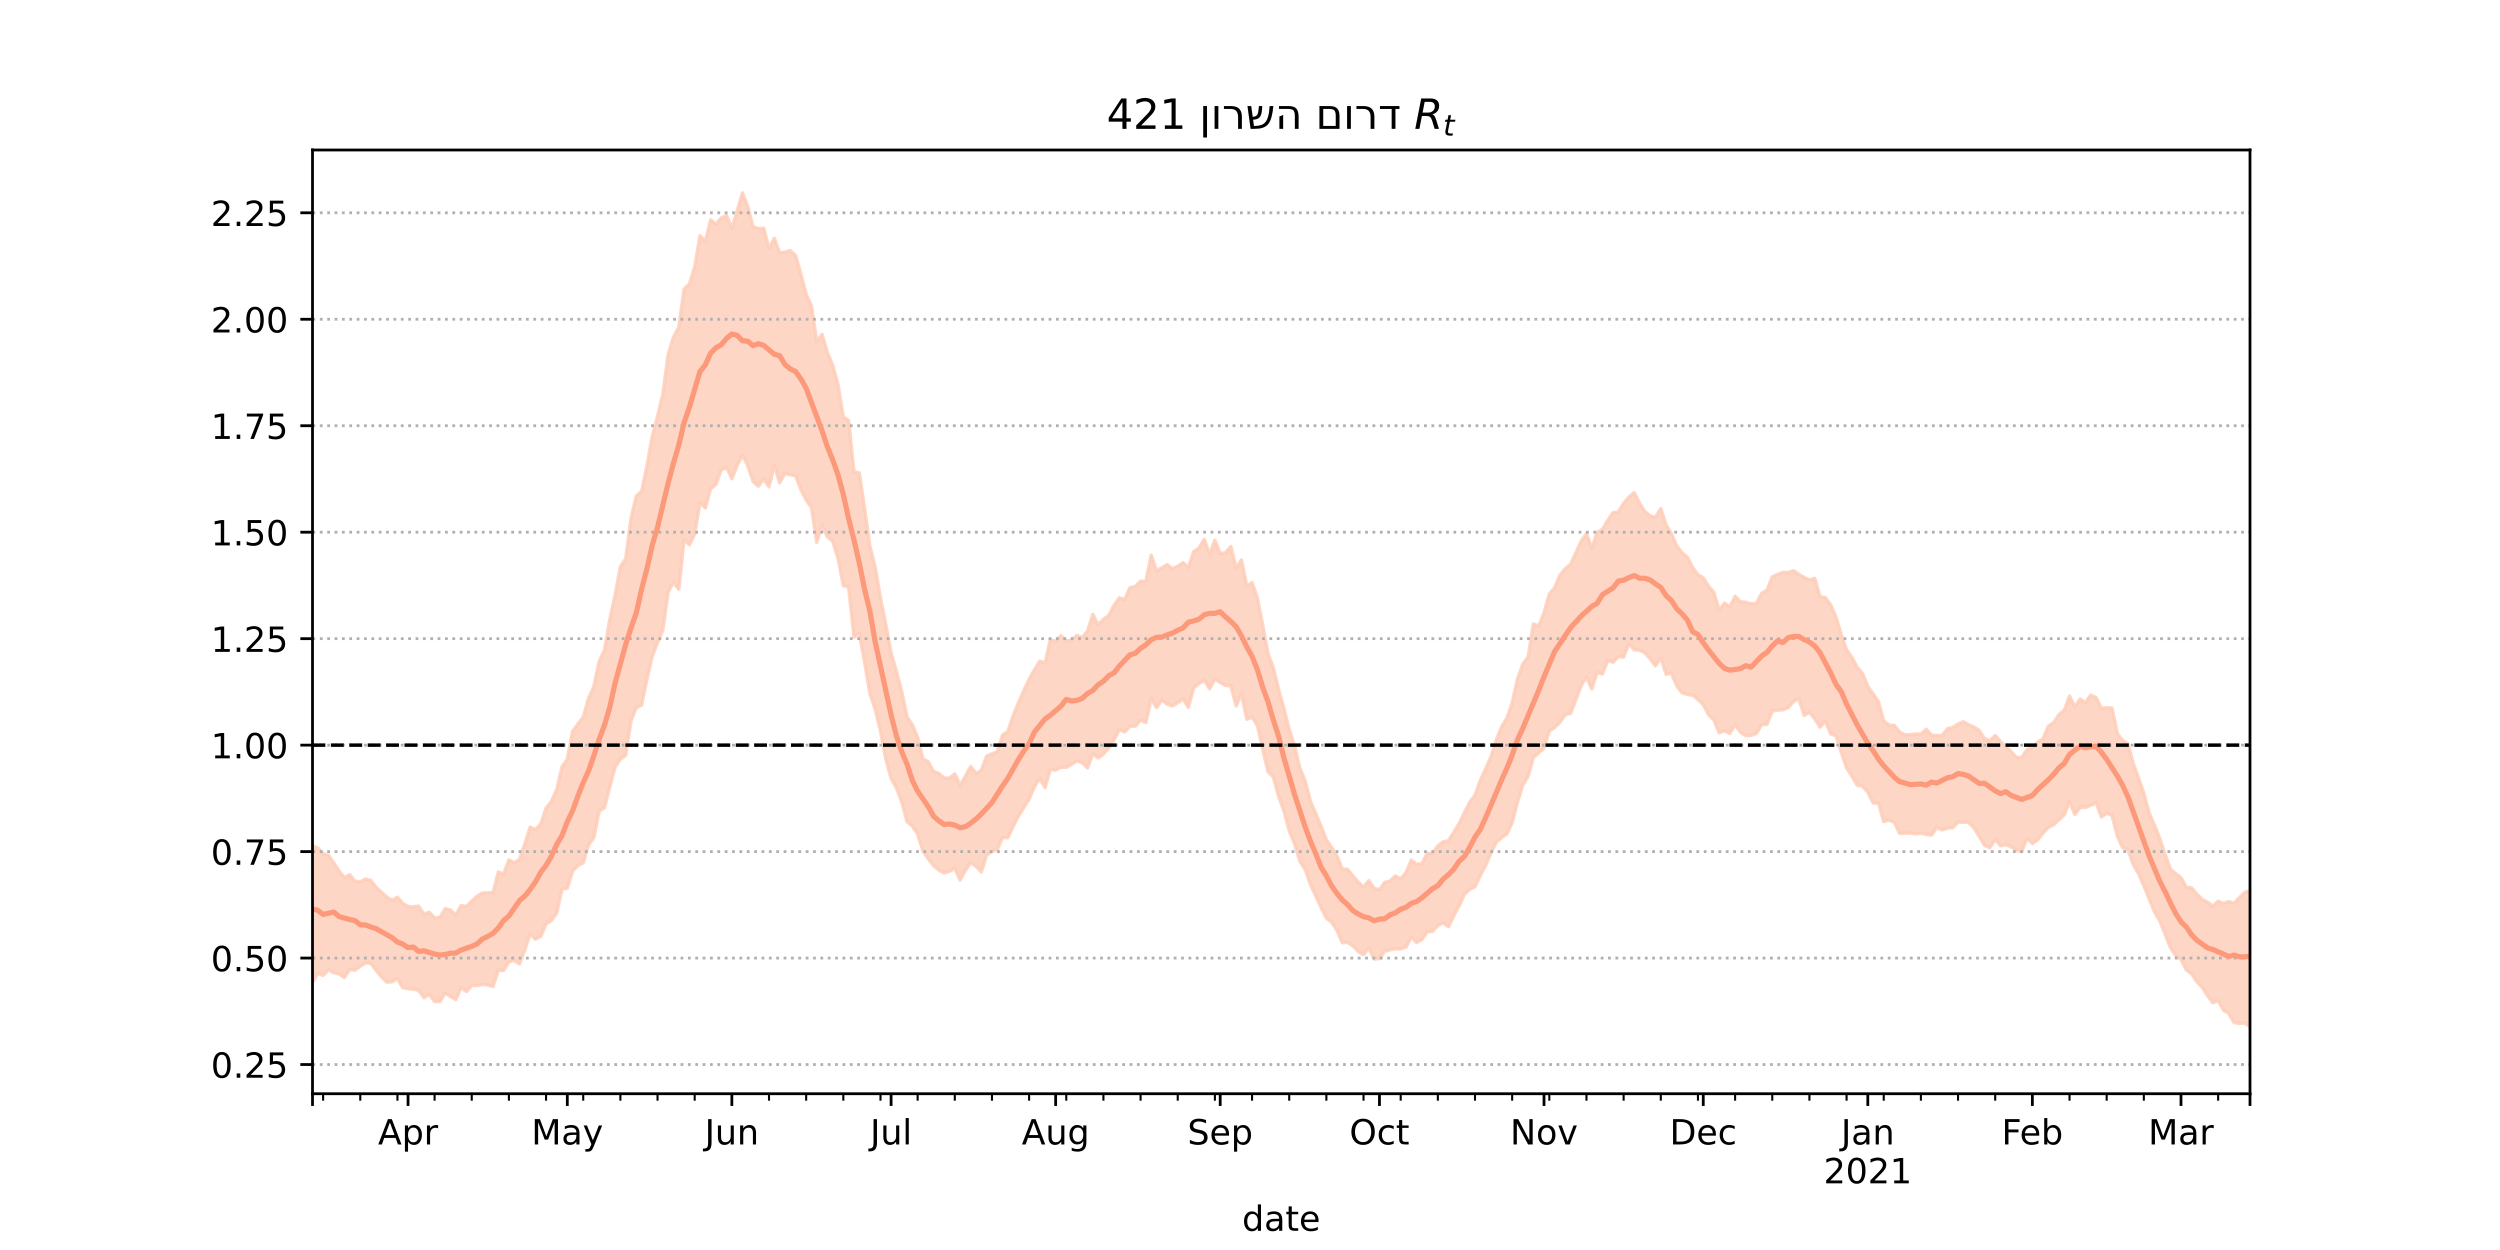 <?xml version="1.0" encoding="utf-8" standalone="no"?>
<!DOCTYPE svg PUBLIC "-//W3C//DTD SVG 1.1//EN"
  "http://www.w3.org/Graphics/SVG/1.1/DTD/svg11.dtd">
<!-- Created with matplotlib (https://matplotlib.org/) -->
<svg height="360pt" version="1.1" viewBox="0 0 720 360" width="720pt" xmlns="http://www.w3.org/2000/svg" xmlns:xlink="http://www.w3.org/1999/xlink">
 <defs>
  <style type="text/css">*{stroke-linecap:butt;stroke-linejoin:round;}</style>
 </defs>
 <g id="figure_1">
  <g id="patch_1">
   <path d="M 0 360 
L 720 360 
L 720 0 
L 0 0 
z
" style="fill:#ffffff;"/>
  </g>
  <g id="axes_1">
   <g id="patch_2">
    <path d="M 90 315 
L 648 315 
L 648 43.2 
L 90 43.2 
z
" style="fill:#ffffff;"/>
   </g>
   <g id="PolyCollection_1">
    <defs>
     <path d="M 90 -77.087 
L 90 -116.315 
L 91.529 -115.862 
L 93.058 -114.113 
L 94.586 -113.682 
L 96.115 -111.474 
L 97.644 -109.214 
L 99.173 -107.25 
L 100.701 -108.117 
L 102.23 -106.199 
L 103.759 -106.053 
L 105.288 -106.83 
L 106.816 -106.461 
L 108.345 -104.417 
L 109.874 -103.06 
L 111.403 -101.62 
L 112.932 -100.712 
L 114.46 -101.605 
L 115.989 -99.821 
L 117.518 -98.944 
L 119.047 -98.846 
L 120.575 -99.038 
L 122.104 -96.726 
L 123.633 -97.282 
L 125.162 -95.636 
L 126.69 -95.753 
L 128.219 -98.305 
L 129.748 -97.912 
L 131.277 -96.475 
L 132.805 -99.203 
L 134.334 -98.906 
L 135.863 -100.499 
L 137.392 -101.911 
L 138.921 -102.804 
L 140.449 -102.863 
L 141.978 -102.873 
L 143.507 -108.874 
L 145.036 -108.253 
L 146.564 -112.331 
L 148.093 -111.548 
L 149.622 -112.466 
L 151.151 -116.989 
L 152.679 -121.786 
L 154.208 -121.081 
L 155.737 -122.713 
L 157.266 -127.238 
L 158.795 -129.167 
L 160.323 -132.559 
L 161.852 -139.1 
L 163.381 -141.357 
L 164.91 -149.344 
L 166.438 -151.519 
L 167.967 -153.462 
L 169.496 -158.892 
L 171.025 -162.275 
L 172.553 -169.535 
L 174.082 -172.706 
L 175.611 -181.544 
L 177.14 -188.629 
L 178.668 -196.812 
L 180.197 -199.072 
L 181.726 -210.715 
L 183.255 -217.161 
L 184.784 -218.454 
L 186.312 -225.833 
L 187.841 -234.344 
L 189.37 -240.139 
L 190.899 -246.418 
L 192.427 -257.941 
L 193.956 -262.89 
L 195.485 -265.728 
L 197.014 -276.751 
L 198.542 -278.213 
L 200.071 -283.113 
L 201.6 -292.123 
L 203.129 -290.433 
L 204.658 -296.675 
L 206.186 -295.427 
L 207.715 -297.232 
L 209.244 -297.923 
L 210.773 -294.244 
L 212.301 -299.239 
L 213.83 -304.445 
L 215.359 -300.489 
L 216.888 -294.664 
L 218.416 -294.177 
L 219.945 -294.278 
L 221.474 -288.479 
L 223.003 -291.377 
L 224.532 -287.239 
L 226.06 -287.35 
L 227.589 -287.864 
L 229.118 -286.458 
L 230.647 -281.123 
L 232.175 -275.16 
L 233.704 -271.894 
L 235.233 -261.587 
L 236.762 -263.691 
L 238.29 -258.428 
L 239.819 -254.819 
L 241.348 -249.255 
L 242.877 -239.879 
L 244.405 -238.892 
L 245.934 -224.125 
L 247.463 -223.825 
L 248.992 -213.645 
L 250.521 -202.704 
L 252.049 -196.625 
L 253.578 -187.761 
L 255.107 -180.141 
L 256.636 -171.9 
L 258.164 -166.702 
L 259.693 -160.817 
L 261.222 -153.564 
L 262.751 -151.204 
L 264.279 -147.65 
L 265.808 -141.45 
L 267.337 -140.599 
L 268.866 -137.819 
L 270.395 -137.227 
L 271.923 -135.915 
L 273.452 -135.912 
L 274.981 -137.126 
L 276.51 -133.8 
L 278.038 -136.531 
L 279.567 -139.241 
L 281.096 -137.197 
L 282.625 -138.175 
L 284.153 -142.237 
L 285.682 -142.891 
L 287.211 -143.482 
L 288.74 -148.312 
L 290.268 -149.311 
L 291.797 -153.927 
L 293.326 -157.649 
L 294.855 -161.102 
L 296.384 -164.406 
L 297.912 -167.093 
L 299.441 -169.596 
L 300.97 -169.036 
L 302.499 -175.789 
L 304.027 -175.306 
L 305.556 -176.935 
L 307.085 -175.41 
L 308.614 -175.637 
L 310.142 -177.014 
L 311.671 -176.349 
L 313.2 -178.264 
L 314.729 -183.043 
L 316.258 -180.098 
L 317.786 -181.618 
L 319.315 -182.735 
L 320.844 -185.694 
L 322.373 -187.827 
L 323.901 -187.321 
L 325.43 -190.772 
L 326.959 -191.131 
L 328.488 -192.596 
L 330.016 -192.587 
L 331.545 -200.153 
L 333.074 -195.611 
L 334.603 -196.485 
L 336.132 -197.397 
L 337.66 -196.2 
L 339.189 -196.907 
L 340.718 -197.962 
L 342.247 -196.567 
L 343.775 -201.154 
L 345.304 -202.112 
L 346.833 -204.646 
L 348.362 -200.266 
L 349.89 -204.442 
L 351.419 -200.548 
L 352.948 -200.813 
L 354.477 -202.607 
L 356.005 -196.432 
L 357.534 -198.749 
L 359.063 -191.215 
L 360.592 -192.228 
L 362.121 -187.817 
L 363.649 -180.023 
L 365.178 -171.807 
L 366.707 -167.653 
L 368.236 -161.46 
L 369.764 -155.921 
L 371.293 -149.886 
L 372.822 -145.253 
L 374.351 -138.8 
L 375.879 -135.138 
L 377.408 -129.259 
L 378.937 -125.669 
L 380.466 -122.082 
L 381.995 -118.145 
L 383.523 -115.936 
L 385.052 -113.441 
L 386.581 -109.739 
L 388.11 -109.656 
L 389.638 -107.694 
L 391.167 -106.004 
L 392.696 -104.489 
L 394.225 -106.395 
L 395.753 -104.113 
L 397.282 -103.75 
L 398.811 -105.876 
L 400.34 -106.31 
L 401.868 -107.713 
L 403.397 -106.857 
L 404.926 -108.733 
L 406.455 -112.308 
L 407.984 -111.058 
L 409.512 -111.268 
L 411.041 -114.275 
L 412.57 -114.226 
L 414.099 -116.406 
L 415.627 -117.583 
L 417.156 -117.844 
L 418.685 -120.291 
L 420.214 -122.819 
L 421.742 -125.921 
L 423.271 -128.981 
L 424.8 -130.989 
L 426.329 -135.245 
L 427.858 -138.528 
L 429.386 -142.044 
L 430.915 -146.851 
L 432.444 -150.586 
L 433.973 -153.142 
L 435.501 -157.577 
L 437.03 -164.483 
L 438.559 -168.719 
L 440.088 -170.792 
L 441.616 -180.296 
L 443.145 -179.723 
L 444.674 -183.509 
L 446.203 -188.916 
L 447.732 -190.726 
L 449.26 -194.333 
L 450.789 -196.219 
L 452.318 -197.472 
L 453.847 -200.787 
L 455.375 -204.141 
L 456.904 -206.321 
L 458.433 -202.043 
L 459.962 -206.638 
L 461.49 -207.547 
L 463.019 -210.126 
L 464.548 -212.355 
L 466.077 -212.568 
L 467.605 -215.033 
L 469.134 -216.86 
L 470.663 -218.095 
L 472.192 -215.112 
L 473.721 -212.646 
L 475.249 -211.415 
L 476.778 -211.067 
L 478.307 -213.522 
L 479.836 -208.844 
L 481.364 -206.321 
L 482.893 -202.754 
L 484.422 -200.819 
L 485.951 -199.541 
L 487.479 -196.565 
L 489.008 -194.444 
L 490.537 -193.58 
L 492.066 -191.14 
L 493.595 -189.423 
L 495.123 -184.3 
L 496.652 -186.306 
L 498.181 -185.229 
L 499.71 -188.286 
L 501.238 -186.652 
L 502.767 -186.559 
L 504.296 -186.093 
L 505.825 -186.172 
L 507.353 -189.12 
L 508.882 -190.034 
L 510.411 -193.882 
L 511.94 -194.592 
L 513.468 -195.139 
L 514.997 -195.109 
L 516.526 -195.631 
L 518.055 -194.581 
L 519.584 -193.728 
L 521.112 -192.94 
L 522.641 -193.437 
L 524.17 -188.169 
L 525.699 -187.907 
L 527.227 -185.789 
L 528.756 -182.297 
L 530.285 -177.243 
L 531.814 -172.863 
L 533.342 -170.671 
L 534.871 -167.793 
L 536.4 -166.047 
L 537.929 -162.281 
L 539.458 -160.184 
L 540.986 -157.912 
L 542.515 -152.365 
L 544.044 -151.17 
L 545.573 -151.076 
L 547.101 -149.185 
L 548.63 -148.353 
L 550.159 -148.416 
L 551.688 -148.614 
L 553.216 -148.583 
L 554.745 -149.976 
L 556.274 -148.259 
L 557.803 -148.2 
L 559.332 -148.18 
L 560.86 -150.128 
L 562.389 -150.502 
L 563.918 -151.509 
L 565.447 -152.138 
L 566.975 -151.272 
L 568.504 -150.627 
L 570.033 -149.608 
L 571.562 -147.27 
L 573.09 -146.69 
L 574.619 -148.169 
L 576.148 -146.462 
L 577.677 -144.972 
L 579.205 -143.541 
L 580.734 -141.867 
L 582.263 -141.847 
L 583.792 -144.094 
L 585.321 -144.716 
L 586.849 -146.286 
L 588.378 -147.214 
L 589.907 -150.845 
L 591.436 -151.846 
L 592.964 -154.18 
L 594.493 -155.43 
L 596.022 -159.56 
L 597.551 -156.442 
L 599.079 -158.672 
L 600.608 -157.601 
L 602.137 -159.812 
L 603.666 -159.102 
L 605.195 -156.066 
L 606.723 -156.14 
L 608.252 -156.091 
L 609.781 -148.77 
L 611.31 -146.785 
L 612.838 -145.733 
L 614.367 -140.146 
L 615.896 -135.997 
L 617.425 -131.505 
L 618.953 -125.867 
L 620.482 -122.355 
L 622.011 -118.464 
L 623.54 -113.928 
L 625.068 -109.753 
L 626.597 -108.386 
L 628.126 -107.25 
L 629.655 -104.507 
L 631.184 -104.301 
L 632.712 -102.486 
L 634.241 -100.938 
L 635.77 -100.148 
L 637.299 -99.041 
L 638.827 -100.465 
L 640.356 -99.792 
L 641.885 -100.353 
L 643.414 -99.869 
L 644.942 -101.49 
L 646.471 -102.964 
L 648 -103.497 
L 649.529 -103.189 
L 651.058 -104.835 
L 652.586 -103.537 
L 654.115 -103.883 
L 655.644 -106.97 
L 657.173 -105.453 
L 658.701 -109.501 
L 660.23 -108.595 
L 660.23 -58.322 
L 660.23 -58.322 
L 658.701 -59.652 
L 657.173 -57.355 
L 655.644 -62.22 
L 654.115 -58.662 
L 652.586 -60.887 
L 651.058 -62.495 
L 649.529 -62.951 
L 648 -64.308 
L 646.471 -65.359 
L 644.942 -65.253 
L 643.414 -65.478 
L 641.885 -68.143 
L 640.356 -69.072 
L 638.827 -71.805 
L 637.299 -71.216 
L 635.77 -73.263 
L 634.241 -75.654 
L 632.712 -77.261 
L 631.184 -79.528 
L 629.655 -80.64 
L 628.126 -83.711 
L 626.597 -84.774 
L 625.068 -87.102 
L 623.54 -90.932 
L 622.011 -94.82 
L 620.482 -97.397 
L 618.953 -101.176 
L 617.425 -104.919 
L 615.896 -108.397 
L 614.367 -111.036 
L 612.838 -115.283 
L 611.31 -115.87 
L 609.781 -119.215 
L 608.252 -125.183 
L 606.723 -125.836 
L 605.195 -124.7 
L 603.666 -128.787 
L 602.137 -128.093 
L 600.608 -127.468 
L 599.079 -127.493 
L 597.551 -125.416 
L 596.022 -129.133 
L 594.493 -125.318 
L 592.964 -123.89 
L 591.436 -122.454 
L 589.907 -121.73 
L 588.378 -120.045 
L 586.849 -118.115 
L 585.321 -117.075 
L 583.792 -118.608 
L 582.263 -114.722 
L 580.734 -115.023 
L 579.205 -116.14 
L 577.677 -116.759 
L 576.148 -116.419 
L 574.619 -118.25 
L 573.09 -115.858 
L 571.562 -116.539 
L 570.033 -119.03 
L 568.504 -121.585 
L 566.975 -123.097 
L 565.447 -123.208 
L 563.918 -123.243 
L 562.389 -121.613 
L 560.86 -121.481 
L 559.332 -121.005 
L 557.803 -121.718 
L 556.274 -119.485 
L 554.745 -119.686 
L 553.216 -120.049 
L 551.688 -119.855 
L 550.159 -120.112 
L 548.63 -120.045 
L 547.101 -119.983 
L 545.573 -123.138 
L 544.044 -123.845 
L 542.515 -123.374 
L 540.986 -128.634 
L 539.458 -128.76 
L 537.929 -131.842 
L 536.4 -133.561 
L 534.871 -133.884 
L 533.342 -136.456 
L 531.814 -138.86 
L 530.285 -143.316 
L 528.756 -148.115 
L 527.227 -148.663 
L 525.699 -152.335 
L 524.17 -150.582 
L 522.641 -152.99 
L 521.112 -154.812 
L 519.584 -153.957 
L 518.055 -158.804 
L 516.526 -157.953 
L 514.997 -156.182 
L 513.468 -155.57 
L 511.94 -155.453 
L 510.411 -155.243 
L 508.882 -151.393 
L 507.353 -151.299 
L 505.825 -148.748 
L 504.296 -148.188 
L 502.767 -148.122 
L 501.238 -149.136 
L 499.71 -151.29 
L 498.181 -148.781 
L 496.652 -149.552 
L 495.123 -148.934 
L 493.595 -152.615 
L 492.066 -154.129 
L 490.537 -157.089 
L 489.008 -158.566 
L 487.479 -159.764 
L 485.951 -159.998 
L 484.422 -160.474 
L 482.893 -162.455 
L 481.364 -166.173 
L 479.836 -165.795 
L 478.307 -170.565 
L 476.778 -168.214 
L 475.249 -170.267 
L 473.721 -171.973 
L 472.192 -172.767 
L 470.663 -172.835 
L 469.134 -174.584 
L 467.605 -170.777 
L 466.077 -170.873 
L 464.548 -169.282 
L 463.019 -169.755 
L 461.49 -165.894 
L 459.962 -166.31 
L 458.433 -161.573 
L 456.904 -165.054 
L 455.375 -162.541 
L 453.847 -158.486 
L 452.318 -154.535 
L 450.789 -154.165 
L 449.26 -151.968 
L 447.732 -150.482 
L 446.203 -149.52 
L 444.674 -144.552 
L 443.145 -143.189 
L 441.616 -141.81 
L 440.088 -136.413 
L 438.559 -133.892 
L 437.03 -128.99 
L 435.501 -123.081 
L 433.973 -119.838 
L 432.444 -118.737 
L 430.915 -117.425 
L 429.386 -114.289 
L 427.858 -110.763 
L 426.329 -107.907 
L 424.8 -104.651 
L 423.271 -103.806 
L 421.742 -102.44 
L 420.214 -99.06 
L 418.685 -96.23 
L 417.156 -93.108 
L 415.627 -94.214 
L 414.099 -93.454 
L 412.57 -91.786 
L 411.041 -91.626 
L 409.512 -89.46 
L 407.984 -88.51 
L 406.455 -90.109 
L 404.926 -87.231 
L 403.397 -86.735 
L 401.868 -86.765 
L 400.34 -86.457 
L 398.811 -86.052 
L 397.282 -83.924 
L 395.753 -83.796 
L 394.225 -86.993 
L 392.696 -85.077 
L 391.167 -85.903 
L 389.638 -87.584 
L 388.11 -88.584 
L 386.581 -88.484 
L 385.052 -92.02 
L 383.523 -94.4 
L 381.995 -95.57 
L 380.466 -98.598 
L 378.937 -101.977 
L 377.408 -105.282 
L 375.879 -109.617 
L 374.351 -111.949 
L 372.822 -117.037 
L 371.293 -120.749 
L 369.764 -126.44 
L 368.236 -130.643 
L 366.707 -136.249 
L 365.178 -137.735 
L 363.649 -144.359 
L 362.121 -151.062 
L 360.592 -153.477 
L 359.063 -152.861 
L 357.534 -160.202 
L 356.005 -156.686 
L 354.477 -162.488 
L 352.948 -162.601 
L 351.419 -163.416 
L 349.89 -164.435 
L 348.362 -161.618 
L 346.833 -164.077 
L 345.304 -163.14 
L 343.775 -161.928 
L 342.247 -156.274 
L 340.718 -158.743 
L 339.189 -157.621 
L 337.66 -156.671 
L 336.132 -157.187 
L 334.603 -158.408 
L 333.074 -156.188 
L 331.545 -158.888 
L 330.016 -151.884 
L 328.488 -152.632 
L 326.959 -150.869 
L 325.43 -150.812 
L 323.901 -149.187 
L 322.373 -149.899 
L 320.844 -146.927 
L 319.315 -144.551 
L 317.786 -142.828 
L 316.258 -141.687 
L 314.729 -142.936 
L 313.2 -138.829 
L 311.671 -140.324 
L 310.142 -140.853 
L 308.614 -139.876 
L 307.085 -139.011 
L 305.556 -139.013 
L 304.027 -138.205 
L 302.499 -138.434 
L 300.97 -133.164 
L 299.441 -135.854 
L 297.912 -133.365 
L 296.384 -129.824 
L 294.855 -127.471 
L 293.326 -124.94 
L 291.797 -122.076 
L 290.268 -118.737 
L 288.74 -118.807 
L 287.211 -115.349 
L 285.682 -114.757 
L 284.153 -113.748 
L 282.625 -108.879 
L 281.096 -110.504 
L 279.567 -111.683 
L 278.038 -109.304 
L 276.51 -106.511 
L 274.981 -109.985 
L 273.452 -109.08 
L 271.923 -108.571 
L 270.395 -109.396 
L 268.866 -110.696 
L 267.337 -112.621 
L 265.808 -114.86 
L 264.279 -119.743 
L 262.751 -122.086 
L 261.222 -123.32 
L 259.693 -129.044 
L 258.164 -133.099 
L 256.636 -135.843 
L 255.107 -141.37 
L 253.578 -149.466 
L 252.049 -155.741 
L 250.521 -160.267 
L 248.992 -169.373 
L 247.463 -177.563 
L 245.934 -176.515 
L 244.405 -190.914 
L 242.877 -191.319 
L 241.348 -199.168 
L 239.819 -204.117 
L 238.29 -205.411 
L 236.762 -208.854 
L 235.233 -203.81 
L 233.704 -213.84 
L 232.175 -215.978 
L 230.647 -219.008 
L 229.118 -222.966 
L 227.589 -223.294 
L 226.06 -223.68 
L 224.532 -220.951 
L 223.003 -225.992 
L 221.474 -219.803 
L 219.945 -222.144 
L 218.416 -219.981 
L 216.888 -221.32 
L 215.359 -225.803 
L 213.83 -229.018 
L 212.301 -225.958 
L 210.773 -222.13 
L 209.244 -225.372 
L 207.715 -224.672 
L 206.186 -220.499 
L 204.658 -219.269 
L 203.129 -213.711 
L 201.6 -215.337 
L 200.071 -206.204 
L 198.542 -203.077 
L 197.014 -204.588 
L 195.485 -190.313 
L 193.956 -192.266 
L 192.427 -189.541 
L 190.899 -178.545 
L 189.37 -174.965 
L 187.841 -170.968 
L 186.312 -164.413 
L 184.784 -156.934 
L 183.255 -156.204 
L 181.726 -152.404 
L 180.197 -142.461 
L 178.668 -141.389 
L 177.14 -139.023 
L 175.611 -133.345 
L 174.082 -127.418 
L 172.553 -126.378 
L 171.025 -118.785 
L 169.496 -116.647 
L 167.967 -111.501 
L 166.438 -110.712 
L 164.91 -109.11 
L 163.381 -104.2 
L 161.852 -103.921 
L 160.323 -96.992 
L 158.795 -94.873 
L 157.266 -93.96 
L 155.737 -90.306 
L 154.208 -89.526 
L 152.679 -91.065 
L 151.151 -86.423 
L 149.622 -82.374 
L 148.093 -83.362 
L 146.564 -83.03 
L 145.036 -80.504 
L 143.507 -80.496 
L 141.978 -75.897 
L 140.449 -76.338 
L 138.921 -76.487 
L 137.392 -76.153 
L 135.863 -76.19 
L 134.334 -74.415 
L 132.805 -75.597 
L 131.277 -72.107 
L 129.748 -73.015 
L 128.219 -74.026 
L 126.69 -71.56 
L 125.162 -71.526 
L 123.633 -73.63 
L 122.104 -72.633 
L 120.575 -74.824 
L 119.047 -75.11 
L 117.518 -75.241 
L 115.989 -75.545 
L 114.46 -78.197 
L 112.932 -77.25 
L 111.403 -77.132 
L 109.874 -78.632 
L 108.345 -80.498 
L 106.816 -82.522 
L 105.288 -82.675 
L 103.759 -81.733 
L 102.23 -80.583 
L 100.701 -80.733 
L 99.173 -78.489 
L 97.644 -79.546 
L 96.115 -79.823 
L 94.586 -80.703 
L 93.058 -79.079 
L 91.529 -79.696 
L 90 -77.087 
z
" id="mfab66b33bf" style="stroke:#fdcbb6;stroke-opacity:0.8;"/>
    </defs>
    <g clip-path="url(#pd4c9e16cfb)">
     <use style="fill:#fdcbb6;fill-opacity:0.8;stroke:#fdcbb6;stroke-opacity:0.8;" x="0" xlink:href="#mfab66b33bf" y="360"/>
    </g>
   </g>
   <g id="matplotlib.axis_1">
    <g id="xtick_1">
     <g id="line2d_1">
      <defs>
       <path d="M 0 0 
L 0 3.5 
" id="mf695f17b60" style="stroke:#000000;stroke-width:0.8;"/>
      </defs>
      <g>
       <use style="stroke:#000000;stroke-width:0.8;" x="90" xlink:href="#mf695f17b60" y="315"/>
      </g>
     </g>
    </g>
    <g id="xtick_2">
     <g id="line2d_2">
      <g>
       <use style="stroke:#000000;stroke-width:0.8;" x="117.518" xlink:href="#mf695f17b60" y="315"/>
      </g>
     </g>
     <g id="text_1">
      <!-- Apr -->
      <g transform="translate(108.868 329.598)scale(0.1 -0.1)">
       <defs>
        <path d="M 34.188 63.188 
L 20.797 26.906 
L 47.609 26.906 
z
M 28.609 72.906 
L 39.797 72.906 
L 67.578 0 
L 57.328 0 
L 50.688 18.703 
L 17.828 18.703 
L 11.188 0 
L 0.781 0 
z
" id="DejaVuSans-65"/>
        <path d="M 18.109 8.203 
L 18.109 -20.797 
L 9.078 -20.797 
L 9.078 54.688 
L 18.109 54.688 
L 18.109 46.391 
Q 20.953 51.266 25.266 53.625 
Q 29.594 56 35.594 56 
Q 45.562 56 51.781 48.094 
Q 58.016 40.188 58.016 27.297 
Q 58.016 14.406 51.781 6.484 
Q 45.562 -1.422 35.594 -1.422 
Q 29.594 -1.422 25.266 0.953 
Q 20.953 3.328 18.109 8.203 
z
M 48.688 27.297 
Q 48.688 37.203 44.609 42.844 
Q 40.531 48.484 33.406 48.484 
Q 26.266 48.484 22.188 42.844 
Q 18.109 37.203 18.109 27.297 
Q 18.109 17.391 22.188 11.75 
Q 26.266 6.109 33.406 6.109 
Q 40.531 6.109 44.609 11.75 
Q 48.688 17.391 48.688 27.297 
z
" id="DejaVuSans-112"/>
        <path d="M 41.109 46.297 
Q 39.594 47.172 37.812 47.578 
Q 36.031 48 33.891 48 
Q 26.266 48 22.188 43.047 
Q 18.109 38.094 18.109 28.812 
L 18.109 0 
L 9.078 0 
L 9.078 54.688 
L 18.109 54.688 
L 18.109 46.188 
Q 20.953 51.172 25.484 53.578 
Q 30.031 56 36.531 56 
Q 37.453 56 38.578 55.875 
Q 39.703 55.766 41.062 55.516 
z
" id="DejaVuSans-114"/>
       </defs>
       <use xlink:href="#DejaVuSans-65"/>
       <use x="68.408" xlink:href="#DejaVuSans-112"/>
       <use x="131.885" xlink:href="#DejaVuSans-114"/>
      </g>
     </g>
    </g>
    <g id="xtick_3">
     <g id="line2d_3">
      <g>
       <use style="stroke:#000000;stroke-width:0.8;" x="163.381" xlink:href="#mf695f17b60" y="315"/>
      </g>
     </g>
     <g id="text_2">
      <!-- May -->
      <g transform="translate(153.043 329.598)scale(0.1 -0.1)">
       <defs>
        <path d="M 9.812 72.906 
L 24.516 72.906 
L 43.109 23.297 
L 61.812 72.906 
L 76.516 72.906 
L 76.516 0 
L 66.891 0 
L 66.891 64.016 
L 48.094 14.016 
L 38.188 14.016 
L 19.391 64.016 
L 19.391 0 
L 9.812 0 
z
" id="DejaVuSans-77"/>
        <path d="M 34.281 27.484 
Q 23.391 27.484 19.188 25 
Q 14.984 22.516 14.984 16.5 
Q 14.984 11.719 18.141 8.906 
Q 21.297 6.109 26.703 6.109 
Q 34.188 6.109 38.703 11.406 
Q 43.219 16.703 43.219 25.484 
L 43.219 27.484 
z
M 52.203 31.203 
L 52.203 0 
L 43.219 0 
L 43.219 8.297 
Q 40.141 3.328 35.547 0.953 
Q 30.953 -1.422 24.312 -1.422 
Q 15.922 -1.422 10.953 3.297 
Q 6 8.016 6 15.922 
Q 6 25.141 12.172 29.828 
Q 18.359 34.516 30.609 34.516 
L 43.219 34.516 
L 43.219 35.406 
Q 43.219 41.609 39.141 45 
Q 35.062 48.391 27.688 48.391 
Q 23 48.391 18.547 47.266 
Q 14.109 46.141 10.016 43.891 
L 10.016 52.203 
Q 14.938 54.109 19.578 55.047 
Q 24.219 56 28.609 56 
Q 40.484 56 46.344 49.844 
Q 52.203 43.703 52.203 31.203 
z
" id="DejaVuSans-97"/>
        <path d="M 32.172 -5.078 
Q 28.375 -14.844 24.75 -17.812 
Q 21.141 -20.797 15.094 -20.797 
L 7.906 -20.797 
L 7.906 -13.281 
L 13.188 -13.281 
Q 16.891 -13.281 18.938 -11.516 
Q 21 -9.766 23.484 -3.219 
L 25.094 0.875 
L 2.984 54.688 
L 12.5 54.688 
L 29.594 11.922 
L 46.688 54.688 
L 56.203 54.688 
z
" id="DejaVuSans-121"/>
       </defs>
       <use xlink:href="#DejaVuSans-77"/>
       <use x="86.279" xlink:href="#DejaVuSans-97"/>
       <use x="147.559" xlink:href="#DejaVuSans-121"/>
      </g>
     </g>
    </g>
    <g id="xtick_4">
     <g id="line2d_4">
      <g>
       <use style="stroke:#000000;stroke-width:0.8;" x="210.773" xlink:href="#mf695f17b60" y="315"/>
      </g>
     </g>
     <g id="text_3">
      <!-- Jun -->
      <g transform="translate(202.96 329.598)scale(0.1 -0.1)">
       <defs>
        <path d="M 9.812 72.906 
L 19.672 72.906 
L 19.672 5.078 
Q 19.672 -8.109 14.672 -14.062 
Q 9.672 -20.016 -1.422 -20.016 
L -5.172 -20.016 
L -5.172 -11.719 
L -2.094 -11.719 
Q 4.438 -11.719 7.125 -8.047 
Q 9.812 -4.391 9.812 5.078 
z
" id="DejaVuSans-74"/>
        <path d="M 8.5 21.578 
L 8.5 54.688 
L 17.484 54.688 
L 17.484 21.922 
Q 17.484 14.156 20.5 10.266 
Q 23.531 6.391 29.594 6.391 
Q 36.859 6.391 41.078 11.031 
Q 45.312 15.672 45.312 23.688 
L 45.312 54.688 
L 54.297 54.688 
L 54.297 0 
L 45.312 0 
L 45.312 8.406 
Q 42.047 3.422 37.719 1 
Q 33.406 -1.422 27.688 -1.422 
Q 18.266 -1.422 13.375 4.438 
Q 8.5 10.297 8.5 21.578 
z
M 31.109 56 
z
" id="DejaVuSans-117"/>
        <path d="M 54.891 33.016 
L 54.891 0 
L 45.906 0 
L 45.906 32.719 
Q 45.906 40.484 42.875 44.328 
Q 39.844 48.188 33.797 48.188 
Q 26.516 48.188 22.312 43.547 
Q 18.109 38.922 18.109 30.906 
L 18.109 0 
L 9.078 0 
L 9.078 54.688 
L 18.109 54.688 
L 18.109 46.188 
Q 21.344 51.125 25.703 53.562 
Q 30.078 56 35.797 56 
Q 45.219 56 50.047 50.172 
Q 54.891 44.344 54.891 33.016 
z
" id="DejaVuSans-110"/>
       </defs>
       <use xlink:href="#DejaVuSans-74"/>
       <use x="29.492" xlink:href="#DejaVuSans-117"/>
       <use x="92.871" xlink:href="#DejaVuSans-110"/>
      </g>
     </g>
    </g>
    <g id="xtick_5">
     <g id="line2d_5">
      <g>
       <use style="stroke:#000000;stroke-width:0.8;" x="256.636" xlink:href="#mf695f17b60" y="315"/>
      </g>
     </g>
     <g id="text_4">
      <!-- Jul -->
      <g transform="translate(250.603 329.598)scale(0.1 -0.1)">
       <defs>
        <path d="M 9.422 75.984 
L 18.406 75.984 
L 18.406 0 
L 9.422 0 
z
" id="DejaVuSans-108"/>
       </defs>
       <use xlink:href="#DejaVuSans-74"/>
       <use x="29.492" xlink:href="#DejaVuSans-117"/>
       <use x="92.871" xlink:href="#DejaVuSans-108"/>
      </g>
     </g>
    </g>
    <g id="xtick_6">
     <g id="line2d_6">
      <g>
       <use style="stroke:#000000;stroke-width:0.8;" x="304.027" xlink:href="#mf695f17b60" y="315"/>
      </g>
     </g>
     <g id="text_5">
      <!-- Aug -->
      <g transform="translate(294.264 329.598)scale(0.1 -0.1)">
       <defs>
        <path d="M 45.406 27.984 
Q 45.406 37.75 41.375 43.109 
Q 37.359 48.484 30.078 48.484 
Q 22.859 48.484 18.828 43.109 
Q 14.797 37.75 14.797 27.984 
Q 14.797 18.266 18.828 12.891 
Q 22.859 7.516 30.078 7.516 
Q 37.359 7.516 41.375 12.891 
Q 45.406 18.266 45.406 27.984 
z
M 54.391 6.781 
Q 54.391 -7.172 48.188 -13.984 
Q 42 -20.797 29.203 -20.797 
Q 24.469 -20.797 20.266 -20.094 
Q 16.062 -19.391 12.109 -17.922 
L 12.109 -9.188 
Q 16.062 -11.328 19.922 -12.344 
Q 23.781 -13.375 27.781 -13.375 
Q 36.625 -13.375 41.016 -8.766 
Q 45.406 -4.156 45.406 5.172 
L 45.406 9.625 
Q 42.625 4.781 38.281 2.391 
Q 33.938 0 27.875 0 
Q 17.828 0 11.672 7.656 
Q 5.516 15.328 5.516 27.984 
Q 5.516 40.672 11.672 48.328 
Q 17.828 56 27.875 56 
Q 33.938 56 38.281 53.609 
Q 42.625 51.219 45.406 46.391 
L 45.406 54.688 
L 54.391 54.688 
z
" id="DejaVuSans-103"/>
       </defs>
       <use xlink:href="#DejaVuSans-65"/>
       <use x="68.408" xlink:href="#DejaVuSans-117"/>
       <use x="131.787" xlink:href="#DejaVuSans-103"/>
      </g>
     </g>
    </g>
    <g id="xtick_7">
     <g id="line2d_7">
      <g>
       <use style="stroke:#000000;stroke-width:0.8;" x="351.419" xlink:href="#mf695f17b60" y="315"/>
      </g>
     </g>
     <g id="text_6">
      <!-- Sep -->
      <g transform="translate(341.994 329.598)scale(0.1 -0.1)">
       <defs>
        <path d="M 53.516 70.516 
L 53.516 60.891 
Q 47.906 63.578 42.922 64.891 
Q 37.938 66.219 33.297 66.219 
Q 25.25 66.219 20.875 63.094 
Q 16.5 59.969 16.5 54.203 
Q 16.5 49.359 19.406 46.891 
Q 22.312 44.438 30.422 42.922 
L 36.375 41.703 
Q 47.406 39.594 52.656 34.297 
Q 57.906 29 57.906 20.125 
Q 57.906 9.516 50.797 4.047 
Q 43.703 -1.422 29.984 -1.422 
Q 24.812 -1.422 18.969 -0.25 
Q 13.141 0.922 6.891 3.219 
L 6.891 13.375 
Q 12.891 10.016 18.656 8.297 
Q 24.422 6.594 29.984 6.594 
Q 38.422 6.594 43.016 9.906 
Q 47.609 13.234 47.609 19.391 
Q 47.609 24.75 44.312 27.781 
Q 41.016 30.812 33.5 32.328 
L 27.484 33.5 
Q 16.453 35.688 11.516 40.375 
Q 6.594 45.062 6.594 53.422 
Q 6.594 63.094 13.406 68.656 
Q 20.219 74.219 32.172 74.219 
Q 37.312 74.219 42.625 73.281 
Q 47.953 72.359 53.516 70.516 
z
" id="DejaVuSans-83"/>
        <path d="M 56.203 29.594 
L 56.203 25.203 
L 14.891 25.203 
Q 15.484 15.922 20.484 11.062 
Q 25.484 6.203 34.422 6.203 
Q 39.594 6.203 44.453 7.469 
Q 49.312 8.734 54.109 11.281 
L 54.109 2.781 
Q 49.266 0.734 44.188 -0.344 
Q 39.109 -1.422 33.891 -1.422 
Q 20.797 -1.422 13.156 6.188 
Q 5.516 13.812 5.516 26.812 
Q 5.516 40.234 12.766 48.109 
Q 20.016 56 32.328 56 
Q 43.359 56 49.781 48.891 
Q 56.203 41.797 56.203 29.594 
z
M 47.219 32.234 
Q 47.125 39.594 43.094 43.984 
Q 39.062 48.391 32.422 48.391 
Q 24.906 48.391 20.391 44.141 
Q 15.875 39.891 15.188 32.172 
z
" id="DejaVuSans-101"/>
       </defs>
       <use xlink:href="#DejaVuSans-83"/>
       <use x="63.477" xlink:href="#DejaVuSans-101"/>
       <use x="125" xlink:href="#DejaVuSans-112"/>
      </g>
     </g>
    </g>
    <g id="xtick_8">
     <g id="line2d_8">
      <g>
       <use style="stroke:#000000;stroke-width:0.8;" x="397.282" xlink:href="#mf695f17b60" y="315"/>
      </g>
     </g>
     <g id="text_7">
      <!-- Oct -->
      <g transform="translate(388.637 329.598)scale(0.1 -0.1)">
       <defs>
        <path d="M 39.406 66.219 
Q 28.656 66.219 22.328 58.203 
Q 16.016 50.203 16.016 36.375 
Q 16.016 22.609 22.328 14.594 
Q 28.656 6.594 39.406 6.594 
Q 50.141 6.594 56.422 14.594 
Q 62.703 22.609 62.703 36.375 
Q 62.703 50.203 56.422 58.203 
Q 50.141 66.219 39.406 66.219 
z
M 39.406 74.219 
Q 54.734 74.219 63.906 63.938 
Q 73.094 53.656 73.094 36.375 
Q 73.094 19.141 63.906 8.859 
Q 54.734 -1.422 39.406 -1.422 
Q 24.031 -1.422 14.812 8.828 
Q 5.609 19.094 5.609 36.375 
Q 5.609 53.656 14.812 63.938 
Q 24.031 74.219 39.406 74.219 
z
" id="DejaVuSans-79"/>
        <path d="M 48.781 52.594 
L 48.781 44.188 
Q 44.969 46.297 41.141 47.344 
Q 37.312 48.391 33.406 48.391 
Q 24.656 48.391 19.812 42.844 
Q 14.984 37.312 14.984 27.297 
Q 14.984 17.281 19.812 11.734 
Q 24.656 6.203 33.406 6.203 
Q 37.312 6.203 41.141 7.25 
Q 44.969 8.297 48.781 10.406 
L 48.781 2.094 
Q 45.016 0.344 40.984 -0.531 
Q 36.969 -1.422 32.422 -1.422 
Q 20.062 -1.422 12.781 6.344 
Q 5.516 14.109 5.516 27.297 
Q 5.516 40.672 12.859 48.328 
Q 20.219 56 33.016 56 
Q 37.156 56 41.109 55.141 
Q 45.062 54.297 48.781 52.594 
z
" id="DejaVuSans-99"/>
        <path d="M 18.312 70.219 
L 18.312 54.688 
L 36.812 54.688 
L 36.812 47.703 
L 18.312 47.703 
L 18.312 18.016 
Q 18.312 11.328 20.141 9.422 
Q 21.969 7.516 27.594 7.516 
L 36.812 7.516 
L 36.812 0 
L 27.594 0 
Q 17.188 0 13.234 3.875 
Q 9.281 7.766 9.281 18.016 
L 9.281 47.703 
L 2.688 47.703 
L 2.688 54.688 
L 9.281 54.688 
L 9.281 70.219 
z
" id="DejaVuSans-116"/>
       </defs>
       <use xlink:href="#DejaVuSans-79"/>
       <use x="78.711" xlink:href="#DejaVuSans-99"/>
       <use x="133.691" xlink:href="#DejaVuSans-116"/>
      </g>
     </g>
    </g>
    <g id="xtick_9">
     <g id="line2d_9">
      <g>
       <use style="stroke:#000000;stroke-width:0.8;" x="444.674" xlink:href="#mf695f17b60" y="315"/>
      </g>
     </g>
     <g id="text_8">
      <!-- Nov -->
      <g transform="translate(434.915 329.598)scale(0.1 -0.1)">
       <defs>
        <path d="M 9.812 72.906 
L 23.094 72.906 
L 55.422 11.922 
L 55.422 72.906 
L 64.984 72.906 
L 64.984 0 
L 51.703 0 
L 19.391 60.984 
L 19.391 0 
L 9.812 0 
z
" id="DejaVuSans-78"/>
        <path d="M 30.609 48.391 
Q 23.391 48.391 19.188 42.75 
Q 14.984 37.109 14.984 27.297 
Q 14.984 17.484 19.156 11.844 
Q 23.344 6.203 30.609 6.203 
Q 37.797 6.203 41.984 11.859 
Q 46.188 17.531 46.188 27.297 
Q 46.188 37.016 41.984 42.703 
Q 37.797 48.391 30.609 48.391 
z
M 30.609 56 
Q 42.328 56 49.016 48.375 
Q 55.719 40.766 55.719 27.297 
Q 55.719 13.875 49.016 6.219 
Q 42.328 -1.422 30.609 -1.422 
Q 18.844 -1.422 12.172 6.219 
Q 5.516 13.875 5.516 27.297 
Q 5.516 40.766 12.172 48.375 
Q 18.844 56 30.609 56 
z
" id="DejaVuSans-111"/>
        <path d="M 2.984 54.688 
L 12.5 54.688 
L 29.594 8.797 
L 46.688 54.688 
L 56.203 54.688 
L 35.688 0 
L 23.484 0 
z
" id="DejaVuSans-118"/>
       </defs>
       <use xlink:href="#DejaVuSans-78"/>
       <use x="74.805" xlink:href="#DejaVuSans-111"/>
       <use x="135.986" xlink:href="#DejaVuSans-118"/>
      </g>
     </g>
    </g>
    <g id="xtick_10">
     <g id="line2d_10">
      <g>
       <use style="stroke:#000000;stroke-width:0.8;" x="490.537" xlink:href="#mf695f17b60" y="315"/>
      </g>
     </g>
     <g id="text_9">
      <!-- Dec -->
      <g transform="translate(480.861 329.598)scale(0.1 -0.1)">
       <defs>
        <path d="M 19.672 64.797 
L 19.672 8.109 
L 31.594 8.109 
Q 46.688 8.109 53.688 14.938 
Q 60.688 21.781 60.688 36.531 
Q 60.688 51.172 53.688 57.984 
Q 46.688 64.797 31.594 64.797 
z
M 9.812 72.906 
L 30.078 72.906 
Q 51.266 72.906 61.172 64.094 
Q 71.094 55.281 71.094 36.531 
Q 71.094 17.672 61.125 8.828 
Q 51.172 0 30.078 0 
L 9.812 0 
z
" id="DejaVuSans-68"/>
       </defs>
       <use xlink:href="#DejaVuSans-68"/>
       <use x="77.002" xlink:href="#DejaVuSans-101"/>
       <use x="138.525" xlink:href="#DejaVuSans-99"/>
      </g>
     </g>
    </g>
    <g id="xtick_11">
     <g id="line2d_11">
      <g>
       <use style="stroke:#000000;stroke-width:0.8;" x="537.929" xlink:href="#mf695f17b60" y="315"/>
      </g>
     </g>
     <g id="text_10">
      <!-- Jan -->
      <g transform="translate(530.221 329.598)scale(0.1 -0.1)">
       <use xlink:href="#DejaVuSans-74"/>
       <use x="29.492" xlink:href="#DejaVuSans-97"/>
       <use x="90.771" xlink:href="#DejaVuSans-110"/>
      </g>
      <!-- 2021 -->
      <g transform="translate(525.204 340.796)scale(0.1 -0.1)">
       <defs>
        <path d="M 19.188 8.297 
L 53.609 8.297 
L 53.609 0 
L 7.328 0 
L 7.328 8.297 
Q 12.938 14.109 22.625 23.891 
Q 32.328 33.688 34.812 36.531 
Q 39.547 41.844 41.422 45.531 
Q 43.312 49.219 43.312 52.781 
Q 43.312 58.594 39.234 62.25 
Q 35.156 65.922 28.609 65.922 
Q 23.969 65.922 18.812 64.312 
Q 13.672 62.703 7.812 59.422 
L 7.812 69.391 
Q 13.766 71.781 18.938 73 
Q 24.125 74.219 28.422 74.219 
Q 39.75 74.219 46.484 68.547 
Q 53.219 62.891 53.219 53.422 
Q 53.219 48.922 51.531 44.891 
Q 49.859 40.875 45.406 35.406 
Q 44.188 33.984 37.641 27.219 
Q 31.109 20.453 19.188 8.297 
z
" id="DejaVuSans-50"/>
        <path d="M 31.781 66.406 
Q 24.172 66.406 20.328 58.906 
Q 16.5 51.422 16.5 36.375 
Q 16.5 21.391 20.328 13.891 
Q 24.172 6.391 31.781 6.391 
Q 39.453 6.391 43.281 13.891 
Q 47.125 21.391 47.125 36.375 
Q 47.125 51.422 43.281 58.906 
Q 39.453 66.406 31.781 66.406 
z
M 31.781 74.219 
Q 44.047 74.219 50.516 64.516 
Q 56.984 54.828 56.984 36.375 
Q 56.984 17.969 50.516 8.266 
Q 44.047 -1.422 31.781 -1.422 
Q 19.531 -1.422 13.062 8.266 
Q 6.594 17.969 6.594 36.375 
Q 6.594 54.828 13.062 64.516 
Q 19.531 74.219 31.781 74.219 
z
" id="DejaVuSans-48"/>
        <path d="M 12.406 8.297 
L 28.516 8.297 
L 28.516 63.922 
L 10.984 60.406 
L 10.984 69.391 
L 28.422 72.906 
L 38.281 72.906 
L 38.281 8.297 
L 54.391 8.297 
L 54.391 0 
L 12.406 0 
z
" id="DejaVuSans-49"/>
       </defs>
       <use xlink:href="#DejaVuSans-50"/>
       <use x="63.623" xlink:href="#DejaVuSans-48"/>
       <use x="127.246" xlink:href="#DejaVuSans-50"/>
       <use x="190.869" xlink:href="#DejaVuSans-49"/>
      </g>
     </g>
    </g>
    <g id="xtick_12">
     <g id="line2d_12">
      <g>
       <use style="stroke:#000000;stroke-width:0.8;" x="585.321" xlink:href="#mf695f17b60" y="315"/>
      </g>
     </g>
     <g id="text_11">
      <!-- Feb -->
      <g transform="translate(576.469 329.598)scale(0.1 -0.1)">
       <defs>
        <path d="M 9.812 72.906 
L 51.703 72.906 
L 51.703 64.594 
L 19.672 64.594 
L 19.672 43.109 
L 48.578 43.109 
L 48.578 34.812 
L 19.672 34.812 
L 19.672 0 
L 9.812 0 
z
" id="DejaVuSans-70"/>
        <path d="M 48.688 27.297 
Q 48.688 37.203 44.609 42.844 
Q 40.531 48.484 33.406 48.484 
Q 26.266 48.484 22.188 42.844 
Q 18.109 37.203 18.109 27.297 
Q 18.109 17.391 22.188 11.75 
Q 26.266 6.109 33.406 6.109 
Q 40.531 6.109 44.609 11.75 
Q 48.688 17.391 48.688 27.297 
z
M 18.109 46.391 
Q 20.953 51.266 25.266 53.625 
Q 29.594 56 35.594 56 
Q 45.562 56 51.781 48.094 
Q 58.016 40.188 58.016 27.297 
Q 58.016 14.406 51.781 6.484 
Q 45.562 -1.422 35.594 -1.422 
Q 29.594 -1.422 25.266 0.953 
Q 20.953 3.328 18.109 8.203 
L 18.109 0 
L 9.078 0 
L 9.078 75.984 
L 18.109 75.984 
z
" id="DejaVuSans-98"/>
       </defs>
       <use xlink:href="#DejaVuSans-70"/>
       <use x="52.02" xlink:href="#DejaVuSans-101"/>
       <use x="113.543" xlink:href="#DejaVuSans-98"/>
      </g>
     </g>
    </g>
    <g id="xtick_13">
     <g id="line2d_13">
      <g>
       <use style="stroke:#000000;stroke-width:0.8;" x="628.126" xlink:href="#mf695f17b60" y="315"/>
      </g>
     </g>
     <g id="text_12">
      <!-- Mar -->
      <g transform="translate(618.692 329.598)scale(0.1 -0.1)">
       <use xlink:href="#DejaVuSans-77"/>
       <use x="86.279" xlink:href="#DejaVuSans-97"/>
       <use x="147.559" xlink:href="#DejaVuSans-114"/>
      </g>
     </g>
    </g>
    <g id="xtick_14">
     <g id="line2d_14">
      <g>
       <use style="stroke:#000000;stroke-width:0.8;" x="648" xlink:href="#mf695f17b60" y="315"/>
      </g>
     </g>
    </g>
    <g id="xtick_15">
     <g id="line2d_15">
      <defs>
       <path d="M 0 0 
L 0 2 
" id="m6a77e3111d" style="stroke:#000000;stroke-width:0.6;"/>
      </defs>
      <g>
       <use style="stroke:#000000;stroke-width:0.6;" x="93.058" xlink:href="#m6a77e3111d" y="315"/>
      </g>
     </g>
    </g>
    <g id="xtick_16">
     <g id="line2d_16">
      <g>
       <use style="stroke:#000000;stroke-width:0.6;" x="103.759" xlink:href="#m6a77e3111d" y="315"/>
      </g>
     </g>
    </g>
    <g id="xtick_17">
     <g id="line2d_17">
      <g>
       <use style="stroke:#000000;stroke-width:0.6;" x="114.46" xlink:href="#m6a77e3111d" y="315"/>
      </g>
     </g>
    </g>
    <g id="xtick_18">
     <g id="line2d_18">
      <g>
       <use style="stroke:#000000;stroke-width:0.6;" x="125.162" xlink:href="#m6a77e3111d" y="315"/>
      </g>
     </g>
    </g>
    <g id="xtick_19">
     <g id="line2d_19">
      <g>
       <use style="stroke:#000000;stroke-width:0.6;" x="135.863" xlink:href="#m6a77e3111d" y="315"/>
      </g>
     </g>
    </g>
    <g id="xtick_20">
     <g id="line2d_20">
      <g>
       <use style="stroke:#000000;stroke-width:0.6;" x="146.564" xlink:href="#m6a77e3111d" y="315"/>
      </g>
     </g>
    </g>
    <g id="xtick_21">
     <g id="line2d_21">
      <g>
       <use style="stroke:#000000;stroke-width:0.6;" x="157.266" xlink:href="#m6a77e3111d" y="315"/>
      </g>
     </g>
    </g>
    <g id="xtick_22">
     <g id="line2d_22">
      <g>
       <use style="stroke:#000000;stroke-width:0.6;" x="167.967" xlink:href="#m6a77e3111d" y="315"/>
      </g>
     </g>
    </g>
    <g id="xtick_23">
     <g id="line2d_23">
      <g>
       <use style="stroke:#000000;stroke-width:0.6;" x="178.668" xlink:href="#m6a77e3111d" y="315"/>
      </g>
     </g>
    </g>
    <g id="xtick_24">
     <g id="line2d_24">
      <g>
       <use style="stroke:#000000;stroke-width:0.6;" x="189.37" xlink:href="#m6a77e3111d" y="315"/>
      </g>
     </g>
    </g>
    <g id="xtick_25">
     <g id="line2d_25">
      <g>
       <use style="stroke:#000000;stroke-width:0.6;" x="200.071" xlink:href="#m6a77e3111d" y="315"/>
      </g>
     </g>
    </g>
    <g id="xtick_26">
     <g id="line2d_26">
      <g>
       <use style="stroke:#000000;stroke-width:0.6;" x="221.474" xlink:href="#m6a77e3111d" y="315"/>
      </g>
     </g>
    </g>
    <g id="xtick_27">
     <g id="line2d_27">
      <g>
       <use style="stroke:#000000;stroke-width:0.6;" x="232.175" xlink:href="#m6a77e3111d" y="315"/>
      </g>
     </g>
    </g>
    <g id="xtick_28">
     <g id="line2d_28">
      <g>
       <use style="stroke:#000000;stroke-width:0.6;" x="242.877" xlink:href="#m6a77e3111d" y="315"/>
      </g>
     </g>
    </g>
    <g id="xtick_29">
     <g id="line2d_29">
      <g>
       <use style="stroke:#000000;stroke-width:0.6;" x="253.578" xlink:href="#m6a77e3111d" y="315"/>
      </g>
     </g>
    </g>
    <g id="xtick_30">
     <g id="line2d_30">
      <g>
       <use style="stroke:#000000;stroke-width:0.6;" x="264.279" xlink:href="#m6a77e3111d" y="315"/>
      </g>
     </g>
    </g>
    <g id="xtick_31">
     <g id="line2d_31">
      <g>
       <use style="stroke:#000000;stroke-width:0.6;" x="274.981" xlink:href="#m6a77e3111d" y="315"/>
      </g>
     </g>
    </g>
    <g id="xtick_32">
     <g id="line2d_32">
      <g>
       <use style="stroke:#000000;stroke-width:0.6;" x="285.682" xlink:href="#m6a77e3111d" y="315"/>
      </g>
     </g>
    </g>
    <g id="xtick_33">
     <g id="line2d_33">
      <g>
       <use style="stroke:#000000;stroke-width:0.6;" x="296.384" xlink:href="#m6a77e3111d" y="315"/>
      </g>
     </g>
    </g>
    <g id="xtick_34">
     <g id="line2d_34">
      <g>
       <use style="stroke:#000000;stroke-width:0.6;" x="307.085" xlink:href="#m6a77e3111d" y="315"/>
      </g>
     </g>
    </g>
    <g id="xtick_35">
     <g id="line2d_35">
      <g>
       <use style="stroke:#000000;stroke-width:0.6;" x="317.786" xlink:href="#m6a77e3111d" y="315"/>
      </g>
     </g>
    </g>
    <g id="xtick_36">
     <g id="line2d_36">
      <g>
       <use style="stroke:#000000;stroke-width:0.6;" x="328.488" xlink:href="#m6a77e3111d" y="315"/>
      </g>
     </g>
    </g>
    <g id="xtick_37">
     <g id="line2d_37">
      <g>
       <use style="stroke:#000000;stroke-width:0.6;" x="339.189" xlink:href="#m6a77e3111d" y="315"/>
      </g>
     </g>
    </g>
    <g id="xtick_38">
     <g id="line2d_38">
      <g>
       <use style="stroke:#000000;stroke-width:0.6;" x="349.89" xlink:href="#m6a77e3111d" y="315"/>
      </g>
     </g>
    </g>
    <g id="xtick_39">
     <g id="line2d_39">
      <g>
       <use style="stroke:#000000;stroke-width:0.6;" x="360.592" xlink:href="#m6a77e3111d" y="315"/>
      </g>
     </g>
    </g>
    <g id="xtick_40">
     <g id="line2d_40">
      <g>
       <use style="stroke:#000000;stroke-width:0.6;" x="371.293" xlink:href="#m6a77e3111d" y="315"/>
      </g>
     </g>
    </g>
    <g id="xtick_41">
     <g id="line2d_41">
      <g>
       <use style="stroke:#000000;stroke-width:0.6;" x="381.995" xlink:href="#m6a77e3111d" y="315"/>
      </g>
     </g>
    </g>
    <g id="xtick_42">
     <g id="line2d_42">
      <g>
       <use style="stroke:#000000;stroke-width:0.6;" x="392.696" xlink:href="#m6a77e3111d" y="315"/>
      </g>
     </g>
    </g>
    <g id="xtick_43">
     <g id="line2d_43">
      <g>
       <use style="stroke:#000000;stroke-width:0.6;" x="403.397" xlink:href="#m6a77e3111d" y="315"/>
      </g>
     </g>
    </g>
    <g id="xtick_44">
     <g id="line2d_44">
      <g>
       <use style="stroke:#000000;stroke-width:0.6;" x="414.099" xlink:href="#m6a77e3111d" y="315"/>
      </g>
     </g>
    </g>
    <g id="xtick_45">
     <g id="line2d_45">
      <g>
       <use style="stroke:#000000;stroke-width:0.6;" x="424.8" xlink:href="#m6a77e3111d" y="315"/>
      </g>
     </g>
    </g>
    <g id="xtick_46">
     <g id="line2d_46">
      <g>
       <use style="stroke:#000000;stroke-width:0.6;" x="435.501" xlink:href="#m6a77e3111d" y="315"/>
      </g>
     </g>
    </g>
    <g id="xtick_47">
     <g id="line2d_47">
      <g>
       <use style="stroke:#000000;stroke-width:0.6;" x="446.203" xlink:href="#m6a77e3111d" y="315"/>
      </g>
     </g>
    </g>
    <g id="xtick_48">
     <g id="line2d_48">
      <g>
       <use style="stroke:#000000;stroke-width:0.6;" x="456.904" xlink:href="#m6a77e3111d" y="315"/>
      </g>
     </g>
    </g>
    <g id="xtick_49">
     <g id="line2d_49">
      <g>
       <use style="stroke:#000000;stroke-width:0.6;" x="467.605" xlink:href="#m6a77e3111d" y="315"/>
      </g>
     </g>
    </g>
    <g id="xtick_50">
     <g id="line2d_50">
      <g>
       <use style="stroke:#000000;stroke-width:0.6;" x="478.307" xlink:href="#m6a77e3111d" y="315"/>
      </g>
     </g>
    </g>
    <g id="xtick_51">
     <g id="line2d_51">
      <g>
       <use style="stroke:#000000;stroke-width:0.6;" x="489.008" xlink:href="#m6a77e3111d" y="315"/>
      </g>
     </g>
    </g>
    <g id="xtick_52">
     <g id="line2d_52">
      <g>
       <use style="stroke:#000000;stroke-width:0.6;" x="499.71" xlink:href="#m6a77e3111d" y="315"/>
      </g>
     </g>
    </g>
    <g id="xtick_53">
     <g id="line2d_53">
      <g>
       <use style="stroke:#000000;stroke-width:0.6;" x="510.411" xlink:href="#m6a77e3111d" y="315"/>
      </g>
     </g>
    </g>
    <g id="xtick_54">
     <g id="line2d_54">
      <g>
       <use style="stroke:#000000;stroke-width:0.6;" x="521.112" xlink:href="#m6a77e3111d" y="315"/>
      </g>
     </g>
    </g>
    <g id="xtick_55">
     <g id="line2d_55">
      <g>
       <use style="stroke:#000000;stroke-width:0.6;" x="531.814" xlink:href="#m6a77e3111d" y="315"/>
      </g>
     </g>
    </g>
    <g id="xtick_56">
     <g id="line2d_56">
      <g>
       <use style="stroke:#000000;stroke-width:0.6;" x="542.515" xlink:href="#m6a77e3111d" y="315"/>
      </g>
     </g>
    </g>
    <g id="xtick_57">
     <g id="line2d_57">
      <g>
       <use style="stroke:#000000;stroke-width:0.6;" x="553.216" xlink:href="#m6a77e3111d" y="315"/>
      </g>
     </g>
    </g>
    <g id="xtick_58">
     <g id="line2d_58">
      <g>
       <use style="stroke:#000000;stroke-width:0.6;" x="563.918" xlink:href="#m6a77e3111d" y="315"/>
      </g>
     </g>
    </g>
    <g id="xtick_59">
     <g id="line2d_59">
      <g>
       <use style="stroke:#000000;stroke-width:0.6;" x="574.619" xlink:href="#m6a77e3111d" y="315"/>
      </g>
     </g>
    </g>
    <g id="xtick_60">
     <g id="line2d_60">
      <g>
       <use style="stroke:#000000;stroke-width:0.6;" x="596.022" xlink:href="#m6a77e3111d" y="315"/>
      </g>
     </g>
    </g>
    <g id="xtick_61">
     <g id="line2d_61">
      <g>
       <use style="stroke:#000000;stroke-width:0.6;" x="606.723" xlink:href="#m6a77e3111d" y="315"/>
      </g>
     </g>
    </g>
    <g id="xtick_62">
     <g id="line2d_62">
      <g>
       <use style="stroke:#000000;stroke-width:0.6;" x="617.425" xlink:href="#m6a77e3111d" y="315"/>
      </g>
     </g>
    </g>
    <g id="xtick_63">
     <g id="line2d_63">
      <g>
       <use style="stroke:#000000;stroke-width:0.6;" x="638.827" xlink:href="#m6a77e3111d" y="315"/>
      </g>
     </g>
    </g>
    <g id="text_13">
     <!-- date -->
     <g transform="translate(357.725 354.474)scale(0.1 -0.1)">
      <defs>
       <path d="M 45.406 46.391 
L 45.406 75.984 
L 54.391 75.984 
L 54.391 0 
L 45.406 0 
L 45.406 8.203 
Q 42.578 3.328 38.25 0.953 
Q 33.938 -1.422 27.875 -1.422 
Q 17.969 -1.422 11.734 6.484 
Q 5.516 14.406 5.516 27.297 
Q 5.516 40.188 11.734 48.094 
Q 17.969 56 27.875 56 
Q 33.938 56 38.25 53.625 
Q 42.578 51.266 45.406 46.391 
z
M 14.797 27.297 
Q 14.797 17.391 18.875 11.75 
Q 22.953 6.109 30.078 6.109 
Q 37.203 6.109 41.297 11.75 
Q 45.406 17.391 45.406 27.297 
Q 45.406 37.203 41.297 42.844 
Q 37.203 48.484 30.078 48.484 
Q 22.953 48.484 18.875 42.844 
Q 14.797 37.203 14.797 27.297 
z
" id="DejaVuSans-100"/>
      </defs>
      <use xlink:href="#DejaVuSans-100"/>
      <use x="63.477" xlink:href="#DejaVuSans-97"/>
      <use x="124.756" xlink:href="#DejaVuSans-116"/>
      <use x="163.965" xlink:href="#DejaVuSans-101"/>
     </g>
    </g>
   </g>
   <g id="matplotlib.axis_2">
    <g id="ytick_1">
     <g id="line2d_64">
      <path clip-path="url(#pd4c9e16cfb)" d="M 90 306.59 
L 648 306.59 
" style="fill:none;stroke:#b0b0b0;stroke-dasharray:0.8,1.32;stroke-dashoffset:0;stroke-width:0.8;"/>
     </g>
     <g id="line2d_65">
      <defs>
       <path d="M 0 0 
L -3.5 0 
" id="m46a7ff14e6" style="stroke:#000000;stroke-width:0.8;"/>
      </defs>
      <g>
       <use style="stroke:#000000;stroke-width:0.8;" x="90" xlink:href="#m46a7ff14e6" y="306.59"/>
      </g>
     </g>
     <g id="text_14">
      <!-- 0.25 -->
      <g transform="translate(60.734 310.39)scale(0.1 -0.1)">
       <defs>
        <path d="M 10.688 12.406 
L 21 12.406 
L 21 0 
L 10.688 0 
z
" id="DejaVuSans-46"/>
        <path d="M 10.797 72.906 
L 49.516 72.906 
L 49.516 64.594 
L 19.828 64.594 
L 19.828 46.734 
Q 21.969 47.469 24.109 47.828 
Q 26.266 48.188 28.422 48.188 
Q 40.625 48.188 47.75 41.5 
Q 54.891 34.812 54.891 23.391 
Q 54.891 11.625 47.562 5.094 
Q 40.234 -1.422 26.906 -1.422 
Q 22.312 -1.422 17.547 -0.641 
Q 12.797 0.141 7.719 1.703 
L 7.719 11.625 
Q 12.109 9.234 16.797 8.062 
Q 21.484 6.891 26.703 6.891 
Q 35.156 6.891 40.078 11.328 
Q 45.016 15.766 45.016 23.391 
Q 45.016 31 40.078 35.438 
Q 35.156 39.891 26.703 39.891 
Q 22.75 39.891 18.812 39.016 
Q 14.891 38.141 10.797 36.281 
z
" id="DejaVuSans-53"/>
       </defs>
       <use xlink:href="#DejaVuSans-48"/>
       <use x="63.623" xlink:href="#DejaVuSans-46"/>
       <use x="95.41" xlink:href="#DejaVuSans-50"/>
       <use x="159.033" xlink:href="#DejaVuSans-53"/>
      </g>
     </g>
    </g>
    <g id="ytick_2">
     <g id="line2d_66">
      <path clip-path="url(#pd4c9e16cfb)" d="M 90 275.928 
L 648 275.928 
" style="fill:none;stroke:#b0b0b0;stroke-dasharray:0.8,1.32;stroke-dashoffset:0;stroke-width:0.8;"/>
     </g>
     <g id="line2d_67">
      <g>
       <use style="stroke:#000000;stroke-width:0.8;" x="90" xlink:href="#m46a7ff14e6" y="275.928"/>
      </g>
     </g>
     <g id="text_15">
      <!-- 0.50 -->
      <g transform="translate(60.734 279.727)scale(0.1 -0.1)">
       <use xlink:href="#DejaVuSans-48"/>
       <use x="63.623" xlink:href="#DejaVuSans-46"/>
       <use x="95.41" xlink:href="#DejaVuSans-53"/>
       <use x="159.033" xlink:href="#DejaVuSans-48"/>
      </g>
     </g>
    </g>
    <g id="ytick_3">
     <g id="line2d_68">
      <path clip-path="url(#pd4c9e16cfb)" d="M 90 245.265 
L 648 245.265 
" style="fill:none;stroke:#b0b0b0;stroke-dasharray:0.8,1.32;stroke-dashoffset:0;stroke-width:0.8;"/>
     </g>
     <g id="line2d_69">
      <g>
       <use style="stroke:#000000;stroke-width:0.8;" x="90" xlink:href="#m46a7ff14e6" y="245.265"/>
      </g>
     </g>
     <g id="text_16">
      <!-- 0.75 -->
      <g transform="translate(60.734 249.064)scale(0.1 -0.1)">
       <defs>
        <path d="M 8.203 72.906 
L 55.078 72.906 
L 55.078 68.703 
L 28.609 0 
L 18.312 0 
L 43.219 64.594 
L 8.203 64.594 
z
" id="DejaVuSans-55"/>
       </defs>
       <use xlink:href="#DejaVuSans-48"/>
       <use x="63.623" xlink:href="#DejaVuSans-46"/>
       <use x="95.41" xlink:href="#DejaVuSans-55"/>
       <use x="159.033" xlink:href="#DejaVuSans-53"/>
      </g>
     </g>
    </g>
    <g id="ytick_4">
     <g id="line2d_70">
      <path clip-path="url(#pd4c9e16cfb)" d="M 90 214.603 
L 648 214.603 
" style="fill:none;stroke:#b0b0b0;stroke-dasharray:0.8,1.32;stroke-dashoffset:0;stroke-width:0.8;"/>
     </g>
     <g id="line2d_71">
      <g>
       <use style="stroke:#000000;stroke-width:0.8;" x="90" xlink:href="#m46a7ff14e6" y="214.603"/>
      </g>
     </g>
     <g id="text_17">
      <!-- 1.00 -->
      <g transform="translate(60.734 218.402)scale(0.1 -0.1)">
       <use xlink:href="#DejaVuSans-49"/>
       <use x="63.623" xlink:href="#DejaVuSans-46"/>
       <use x="95.41" xlink:href="#DejaVuSans-48"/>
       <use x="159.033" xlink:href="#DejaVuSans-48"/>
      </g>
     </g>
    </g>
    <g id="ytick_5">
     <g id="line2d_72">
      <path clip-path="url(#pd4c9e16cfb)" d="M 90 183.94 
L 648 183.94 
" style="fill:none;stroke:#b0b0b0;stroke-dasharray:0.8,1.32;stroke-dashoffset:0;stroke-width:0.8;"/>
     </g>
     <g id="line2d_73">
      <g>
       <use style="stroke:#000000;stroke-width:0.8;" x="90" xlink:href="#m46a7ff14e6" y="183.94"/>
      </g>
     </g>
     <g id="text_18">
      <!-- 1.25 -->
      <g transform="translate(60.734 187.739)scale(0.1 -0.1)">
       <use xlink:href="#DejaVuSans-49"/>
       <use x="63.623" xlink:href="#DejaVuSans-46"/>
       <use x="95.41" xlink:href="#DejaVuSans-50"/>
       <use x="159.033" xlink:href="#DejaVuSans-53"/>
      </g>
     </g>
    </g>
    <g id="ytick_6">
     <g id="line2d_74">
      <path clip-path="url(#pd4c9e16cfb)" d="M 90 153.278 
L 648 153.278 
" style="fill:none;stroke:#b0b0b0;stroke-dasharray:0.8,1.32;stroke-dashoffset:0;stroke-width:0.8;"/>
     </g>
     <g id="line2d_75">
      <g>
       <use style="stroke:#000000;stroke-width:0.8;" x="90" xlink:href="#m46a7ff14e6" y="153.278"/>
      </g>
     </g>
     <g id="text_19">
      <!-- 1.50 -->
      <g transform="translate(60.734 157.077)scale(0.1 -0.1)">
       <use xlink:href="#DejaVuSans-49"/>
       <use x="63.623" xlink:href="#DejaVuSans-46"/>
       <use x="95.41" xlink:href="#DejaVuSans-53"/>
       <use x="159.033" xlink:href="#DejaVuSans-48"/>
      </g>
     </g>
    </g>
    <g id="ytick_7">
     <g id="line2d_76">
      <path clip-path="url(#pd4c9e16cfb)" d="M 90 122.615 
L 648 122.615 
" style="fill:none;stroke:#b0b0b0;stroke-dasharray:0.8,1.32;stroke-dashoffset:0;stroke-width:0.8;"/>
     </g>
     <g id="line2d_77">
      <g>
       <use style="stroke:#000000;stroke-width:0.8;" x="90" xlink:href="#m46a7ff14e6" y="122.615"/>
      </g>
     </g>
     <g id="text_20">
      <!-- 1.75 -->
      <g transform="translate(60.734 126.414)scale(0.1 -0.1)">
       <use xlink:href="#DejaVuSans-49"/>
       <use x="63.623" xlink:href="#DejaVuSans-46"/>
       <use x="95.41" xlink:href="#DejaVuSans-55"/>
       <use x="159.033" xlink:href="#DejaVuSans-53"/>
      </g>
     </g>
    </g>
    <g id="ytick_8">
     <g id="line2d_78">
      <path clip-path="url(#pd4c9e16cfb)" d="M 90 91.952 
L 648 91.952 
" style="fill:none;stroke:#b0b0b0;stroke-dasharray:0.8,1.32;stroke-dashoffset:0;stroke-width:0.8;"/>
     </g>
     <g id="line2d_79">
      <g>
       <use style="stroke:#000000;stroke-width:0.8;" x="90" xlink:href="#m46a7ff14e6" y="91.952"/>
      </g>
     </g>
     <g id="text_21">
      <!-- 2.00 -->
      <g transform="translate(60.734 95.752)scale(0.1 -0.1)">
       <use xlink:href="#DejaVuSans-50"/>
       <use x="63.623" xlink:href="#DejaVuSans-46"/>
       <use x="95.41" xlink:href="#DejaVuSans-48"/>
       <use x="159.033" xlink:href="#DejaVuSans-48"/>
      </g>
     </g>
    </g>
    <g id="ytick_9">
     <g id="line2d_80">
      <path clip-path="url(#pd4c9e16cfb)" d="M 90 61.29 
L 648 61.29 
" style="fill:none;stroke:#b0b0b0;stroke-dasharray:0.8,1.32;stroke-dashoffset:0;stroke-width:0.8;"/>
     </g>
     <g id="line2d_81">
      <g>
       <use style="stroke:#000000;stroke-width:0.8;" x="90" xlink:href="#m46a7ff14e6" y="61.29"/>
      </g>
     </g>
     <g id="text_22">
      <!-- 2.25 -->
      <g transform="translate(60.734 65.089)scale(0.1 -0.1)">
       <use xlink:href="#DejaVuSans-50"/>
       <use x="63.623" xlink:href="#DejaVuSans-46"/>
       <use x="95.41" xlink:href="#DejaVuSans-50"/>
       <use x="159.033" xlink:href="#DejaVuSans-53"/>
      </g>
     </g>
    </g>
   </g>
   <g id="line2d_82">
    <path clip-path="url(#pd4c9e16cfb)" d="M 90 261.785 
L 91.529 262.193 
L 93.058 263.348 
L 96.115 262.675 
L 97.644 263.971 
L 100.701 264.814 
L 102.23 265.151 
L 103.759 266.357 
L 105.288 266.396 
L 106.816 266.989 
L 108.345 267.461 
L 112.932 270.063 
L 114.46 271.295 
L 115.989 271.906 
L 117.518 272.926 
L 119.047 272.741 
L 120.575 274.037 
L 122.104 273.834 
L 125.162 274.779 
L 126.69 275.056 
L 128.219 274.897 
L 129.748 274.516 
L 131.277 274.49 
L 132.805 273.59 
L 135.863 272.547 
L 137.392 271.854 
L 138.921 270.447 
L 140.449 269.688 
L 141.978 268.802 
L 143.507 267.274 
L 145.036 265.119 
L 146.564 263.817 
L 149.622 259.357 
L 151.151 258.061 
L 152.679 256.173 
L 154.208 253.979 
L 155.737 251.212 
L 157.266 249.215 
L 158.795 246.586 
L 160.323 243.223 
L 161.852 240.642 
L 163.381 236.615 
L 164.91 233.509 
L 166.438 229.267 
L 167.967 225.395 
L 169.496 222.047 
L 171.025 217.673 
L 172.553 212.938 
L 174.082 208.898 
L 175.611 203.696 
L 177.14 196.754 
L 180.197 185.602 
L 181.726 180.847 
L 183.255 176.508 
L 184.784 169.672 
L 186.312 163.814 
L 187.841 157.065 
L 189.37 151.858 
L 192.427 139.129 
L 193.956 133.377 
L 195.485 128.208 
L 197.014 121.742 
L 198.542 117.288 
L 201.6 106.998 
L 203.129 105.097 
L 204.658 101.715 
L 206.186 100.147 
L 207.715 99.31 
L 209.244 97.461 
L 210.773 96.201 
L 212.301 96.59 
L 213.83 98.15 
L 215.359 98.268 
L 216.888 99.553 
L 218.416 98.983 
L 219.945 99.476 
L 223.003 102.031 
L 224.532 102.44 
L 226.06 104.979 
L 227.589 106.245 
L 229.118 107.002 
L 230.647 109.117 
L 232.175 111.807 
L 236.762 124.105 
L 238.29 128.709 
L 239.819 132.426 
L 241.348 136.771 
L 242.877 142.425 
L 244.405 149.357 
L 245.934 155.462 
L 247.463 162.08 
L 248.992 169.704 
L 250.521 176.023 
L 252.049 184.828 
L 256.636 205.897 
L 258.164 211.954 
L 259.693 216.451 
L 261.222 220.085 
L 262.751 224.763 
L 264.279 227.85 
L 267.337 232.316 
L 268.866 235.064 
L 270.395 236.403 
L 271.923 237.479 
L 273.452 237.306 
L 274.981 237.648 
L 276.51 238.38 
L 278.038 238.087 
L 279.567 237.093 
L 281.096 235.878 
L 282.625 234.427 
L 285.682 231.124 
L 288.74 226.323 
L 290.268 224.148 
L 293.326 218.698 
L 294.855 216.3 
L 296.384 214.198 
L 297.912 210.837 
L 300.97 207.073 
L 302.499 205.984 
L 305.556 203.378 
L 307.085 201.423 
L 308.614 201.874 
L 310.142 201.729 
L 311.671 201.13 
L 313.2 199.734 
L 314.729 198.843 
L 316.258 197.204 
L 317.786 196.206 
L 319.315 194.605 
L 320.844 193.786 
L 322.373 191.814 
L 325.43 188.584 
L 326.959 188.168 
L 328.488 186.706 
L 330.016 185.703 
L 331.545 184.237 
L 333.074 183.536 
L 334.603 183.5 
L 336.132 182.85 
L 337.66 182.342 
L 339.189 181.496 
L 340.718 180.852 
L 342.247 179.2 
L 343.775 178.829 
L 345.304 178.336 
L 346.833 177.018 
L 348.362 176.642 
L 349.89 176.655 
L 351.419 176.169 
L 352.948 177.674 
L 354.477 178.988 
L 356.005 180.482 
L 357.534 183.1 
L 359.063 186.296 
L 360.592 189.041 
L 362.121 192.868 
L 363.649 197.904 
L 365.178 202.118 
L 366.707 207.336 
L 368.236 212.026 
L 369.764 218.245 
L 372.822 228.774 
L 375.879 238.117 
L 377.408 242.289 
L 378.937 245.854 
L 380.466 249.735 
L 381.995 252.259 
L 383.523 255.173 
L 385.052 257.338 
L 386.581 259.168 
L 388.11 260.533 
L 389.638 262.255 
L 391.167 263.234 
L 392.696 264.012 
L 394.225 264.342 
L 395.753 265.208 
L 397.282 264.7 
L 398.811 264.599 
L 400.34 263.465 
L 401.868 262.894 
L 403.397 261.852 
L 404.926 261.304 
L 406.455 260.148 
L 407.984 259.653 
L 409.512 258.556 
L 412.57 255.944 
L 414.099 255.067 
L 415.627 253.186 
L 417.156 251.898 
L 418.685 250.31 
L 420.214 248.052 
L 421.742 246.693 
L 423.271 244.027 
L 424.8 241.072 
L 426.329 238.863 
L 427.858 235.491 
L 430.915 228.323 
L 432.444 224.664 
L 433.973 221.31 
L 435.501 217.464 
L 437.03 213.099 
L 438.559 209.77 
L 443.145 198.82 
L 444.674 194.908 
L 447.732 187.649 
L 452.318 180.761 
L 455.375 177.447 
L 458.433 174.653 
L 459.962 173.766 
L 461.49 171.287 
L 464.548 169.312 
L 466.077 167.36 
L 467.605 167.084 
L 469.134 166.351 
L 470.663 165.768 
L 472.192 166.547 
L 473.721 166.549 
L 475.249 167.022 
L 476.778 168.181 
L 478.307 169.169 
L 479.836 171.569 
L 481.364 172.953 
L 482.893 175.303 
L 484.422 176.773 
L 485.951 178.564 
L 487.479 181.944 
L 489.008 182.724 
L 490.537 185.106 
L 492.066 187.218 
L 495.123 191.048 
L 496.652 192.488 
L 498.181 193.02 
L 501.238 192.575 
L 502.767 191.717 
L 504.296 192.137 
L 507.353 188.948 
L 508.882 187.876 
L 510.411 186.025 
L 511.94 184.564 
L 513.468 185.045 
L 514.997 183.643 
L 516.526 183.314 
L 518.055 183.296 
L 519.584 184.205 
L 521.112 184.914 
L 522.641 186.051 
L 524.17 187.974 
L 527.227 193.785 
L 528.756 197.078 
L 530.285 199.203 
L 531.814 202.807 
L 534.871 208.774 
L 537.929 214.055 
L 539.458 216.204 
L 540.986 218.617 
L 542.515 220.558 
L 545.573 223.866 
L 547.101 225.105 
L 550.159 225.976 
L 553.216 225.778 
L 554.745 226.129 
L 556.274 225.252 
L 557.803 225.53 
L 560.86 224.009 
L 562.389 223.698 
L 563.918 222.773 
L 565.447 223.02 
L 566.975 223.509 
L 570.033 225.652 
L 571.562 225.584 
L 574.619 227.76 
L 576.148 228.555 
L 577.677 228.023 
L 579.205 229.087 
L 582.263 230.23 
L 585.321 229.109 
L 586.849 227.39 
L 589.907 224.601 
L 591.436 223.013 
L 592.964 221.157 
L 594.493 219.881 
L 596.022 217.293 
L 597.551 216.032 
L 599.079 214.916 
L 600.608 215.379 
L 602.137 215.085 
L 603.666 214.961 
L 605.195 216.642 
L 606.723 218.706 
L 609.781 223.484 
L 611.31 226.138 
L 612.838 229.476 
L 618.953 246.504 
L 622.011 253.808 
L 623.54 256.751 
L 625.068 260.048 
L 626.597 263.047 
L 628.126 265.477 
L 629.655 266.952 
L 631.184 269.251 
L 632.712 270.812 
L 635.77 272.983 
L 637.299 273.445 
L 641.885 275.468 
L 643.414 275.063 
L 644.942 275.547 
L 646.471 275.563 
L 648 275.373 
L 651.058 275.902 
L 652.586 275.294 
L 654.115 275.268 
L 655.644 275.682 
L 657.173 275.849 
L 658.701 274.672 
L 660.23 275.469 
L 660.23 275.469 
" style="fill:none;stroke:#fc997a;stroke-linecap:square;stroke-width:1.5;"/>
   </g>
   <g id="line2d_83">
    <path clip-path="url(#pd4c9e16cfb)" d="M 90 214.603 
L 648 214.603 
" style="fill:none;stroke:#000000;stroke-dasharray:3.7,1.6;stroke-dashoffset:0;"/>
   </g>
   <g id="patch_3">
    <path d="M 90 315 
L 90 43.2 
" style="fill:none;stroke:#000000;stroke-linecap:square;stroke-linejoin:miter;stroke-width:0.8;"/>
   </g>
   <g id="patch_4">
    <path d="M 648 315 
L 648 43.2 
" style="fill:none;stroke:#000000;stroke-linecap:square;stroke-linejoin:miter;stroke-width:0.8;"/>
   </g>
   <g id="patch_5">
    <path d="M 90 315 
L 648 315 
" style="fill:none;stroke:#000000;stroke-linecap:square;stroke-linejoin:miter;stroke-width:0.8;"/>
   </g>
   <g id="patch_6">
    <path d="M 90 43.2 
L 648 43.2 
" style="fill:none;stroke:#000000;stroke-linecap:square;stroke-linejoin:miter;stroke-width:0.8;"/>
   </g>
   <g id="text_23">
    <!-- 421 ןורשה םורד $R_t$ -->
    <g transform="translate(318.72 37.2)scale(0.12 -0.12)">
     <defs>
      <path d="M 37.797 64.312 
L 12.891 25.391 
L 37.797 25.391 
z
M 35.203 72.906 
L 47.609 72.906 
L 47.609 25.391 
L 58.016 25.391 
L 58.016 17.188 
L 47.609 17.188 
L 47.609 0 
L 37.797 0 
L 37.797 17.188 
L 4.891 17.188 
L 4.891 26.703 
z
" id="DejaVuSans-52"/>
      <path id="DejaVuSans-32"/>
      <path d="M 18.172 54.688 
L 18.172 -20.797 
L 9.078 -20.797 
L 9.078 54.688 
z
" id="DejaVuSans-1503"/>
      <path d="M 18.172 54.688 
L 18.172 0 
L 9.078 0 
L 9.078 54.688 
z
" id="DejaVuSans-1493"/>
      <path d="M 47.359 27.828 
L 47.359 0 
L 38.281 0 
L 38.281 27.828 
Q 38.281 31.391 37.766 34.266 
Q 37.25 37.156 36 39.719 
Q 34.766 42.281 32.812 43.984 
Q 30.859 45.703 27.781 46.703 
Q 24.703 47.703 20.703 47.703 
L 4.297 47.703 
L 4.297 54.688 
L 20.656 54.688 
Q 26.812 54.688 31.469 53.391 
Q 36.141 52.094 39.109 49.828 
Q 42.094 47.562 43.969 44.109 
Q 45.844 40.672 46.594 36.734 
Q 47.359 32.812 47.359 27.828 
z
" id="DejaVuSans-1512"/>
      <path d="M 21 0 
L 11.812 0 
L 4.297 54.688 
L 13.328 54.688 
L 16.891 28.953 
Q 19.234 29 21.062 29.359 
Q 22.906 29.734 24.266 30.531 
Q 25.641 31.344 26.609 32.203 
Q 27.594 33.062 28.297 34.625 
Q 29 36.188 29.406 37.469 
Q 29.828 38.766 30.188 41.031 
Q 30.562 43.312 30.75 45 
Q 30.953 46.688 31.266 49.641 
Q 31.594 52.594 31.891 54.688 
L 39.938 54.688 
Q 39.062 42 37.891 36.969 
Q 35.891 28.609 30.609 25.25 
Q 25.984 22.266 17.828 21.969 
L 19.922 6.984 
Q 24.703 6.984 28.391 7.344 
Q 32.078 7.719 35.641 8.688 
Q 39.203 9.672 41.812 11.297 
Q 44.438 12.938 46.844 15.5 
Q 49.266 18.062 50.953 21.625 
Q 52.641 25.203 54 30 
Q 55.375 34.812 56.203 40.906 
Q 57.031 47.016 57.516 54.688 
L 66.547 54.688 
Q 65.672 46.578 64.641 40.422 
Q 63.625 34.281 62.125 28.703 
Q 60.641 23.141 58.812 19.156 
Q 56.984 15.188 54.422 11.844 
Q 51.859 8.5 48.703 6.375 
Q 45.562 4.25 41.375 2.75 
Q 37.203 1.266 32.25 0.625 
Q 27.297 0 21 0 
z
" id="DejaVuSans-1513"/>
      <path d="M 19.141 33.406 
L 19.141 0 
L 10.109 0 
L 10.109 29.688 
z
M 56.25 27.828 
L 56.25 0 
L 47.219 0 
L 47.219 29.688 
Q 47.219 40.234 44.062 43.969 
Q 40.922 47.703 31.844 47.703 
L 9.078 47.703 
L 9.078 54.688 
L 31.734 54.688 
Q 45.266 54.688 50.75 48.578 
Q 56.25 42.484 56.25 27.828 
z
" id="DejaVuSans-1492"/>
      <path d="M 57.281 0 
L 9.078 0 
L 9.078 54.688 
L 32.672 54.688 
Q 39.547 54.688 44.234 53.266 
Q 48.922 51.859 51.828 48.703 
Q 54.734 45.562 56 40.938 
Q 57.281 36.328 57.281 29.594 
z
M 18.172 47.703 
L 18.172 6.984 
L 48.188 6.984 
L 48.188 30.906 
Q 48.188 40.578 45.016 44.141 
Q 41.844 47.703 32.812 47.703 
z
" id="DejaVuSans-1501"/>
      <path d="M 51.125 47.703 
L 41.453 47.703 
L 41.453 0 
L 32.375 0 
L 32.375 47.703 
L 4.297 47.703 
L 4.297 54.688 
L 51.125 54.688 
z
" id="DejaVuSans-1491"/>
      <path d="M 25.203 64.797 
L 20.219 38.922 
L 32.906 38.922 
Q 40.375 38.922 44.984 43.047 
Q 49.609 47.172 49.609 53.812 
Q 49.609 59.125 46.5 61.953 
Q 43.406 64.797 37.594 64.797 
z
M 43.312 35.016 
Q 46.438 34.281 48.516 31.391 
Q 50.594 28.516 53.328 19.922 
L 59.516 0 
L 49.125 0 
L 43.406 18.703 
Q 41.219 25.922 38.328 28.359 
Q 35.453 30.812 29.5 30.812 
L 18.609 30.812 
L 12.594 0 
L 2.688 0 
L 16.891 72.906 
L 39.109 72.906 
Q 49.219 72.906 54.609 68.328 
Q 60.016 63.766 60.016 55.172 
Q 60.016 47.562 55.422 41.984 
Q 50.828 36.422 43.312 35.016 
z
" id="DejaVuSans-Oblique-82"/>
      <path d="M 42.281 54.688 
L 40.922 47.703 
L 23 47.703 
L 17.188 18.016 
Q 16.891 16.359 16.75 15.234 
Q 16.609 14.109 16.609 13.484 
Q 16.609 10.359 18.484 8.938 
Q 20.359 7.516 24.516 7.516 
L 33.594 7.516 
L 32.078 0 
L 23.484 0 
Q 15.484 0 11.547 3.125 
Q 7.625 6.25 7.625 12.594 
Q 7.625 13.719 7.766 15.062 
Q 7.906 16.406 8.203 18.016 
L 14.016 47.703 
L 6.391 47.703 
L 7.812 54.688 
L 15.281 54.688 
L 18.312 70.219 
L 27.297 70.219 
L 24.312 54.688 
z
" id="DejaVuSans-Oblique-116"/>
     </defs>
     <use transform="translate(0 0.781)" xlink:href="#DejaVuSans-52"/>
     <use transform="translate(63.623 0.781)" xlink:href="#DejaVuSans-50"/>
     <use transform="translate(127.246 0.781)" xlink:href="#DejaVuSans-49"/>
     <use transform="translate(190.869 0.781)" xlink:href="#DejaVuSans-32"/>
     <use transform="translate(222.656 0.781)" xlink:href="#DejaVuSans-1503"/>
     <use transform="translate(249.902 0.781)" xlink:href="#DejaVuSans-1493"/>
     <use transform="translate(277.148 0.781)" xlink:href="#DejaVuSans-1512"/>
     <use transform="translate(333.594 0.781)" xlink:href="#DejaVuSans-1513"/>
     <use transform="translate(404.443 0.781)" xlink:href="#DejaVuSans-1492"/>
     <use transform="translate(469.775 0.781)" xlink:href="#DejaVuSans-32"/>
     <use transform="translate(501.562 0.781)" xlink:href="#DejaVuSans-1501"/>
     <use transform="translate(567.92 0.781)" xlink:href="#DejaVuSans-1493"/>
     <use transform="translate(595.166 0.781)" xlink:href="#DejaVuSans-1512"/>
     <use transform="translate(651.611 0.781)" xlink:href="#DejaVuSans-1491"/>
     <use transform="translate(706.201 0.781)" xlink:href="#DejaVuSans-32"/>
     <use transform="translate(737.988 0.781)" xlink:href="#DejaVuSans-Oblique-82"/>
     <use transform="translate(807.471 -15.625)scale(0.7)" xlink:href="#DejaVuSans-Oblique-116"/>
    </g>
   </g>
  </g>
 </g>
 <defs>
  <clipPath id="pd4c9e16cfb">
   <rect height="271.8" width="558" x="90" y="43.2"/>
  </clipPath>
 </defs>
</svg>
